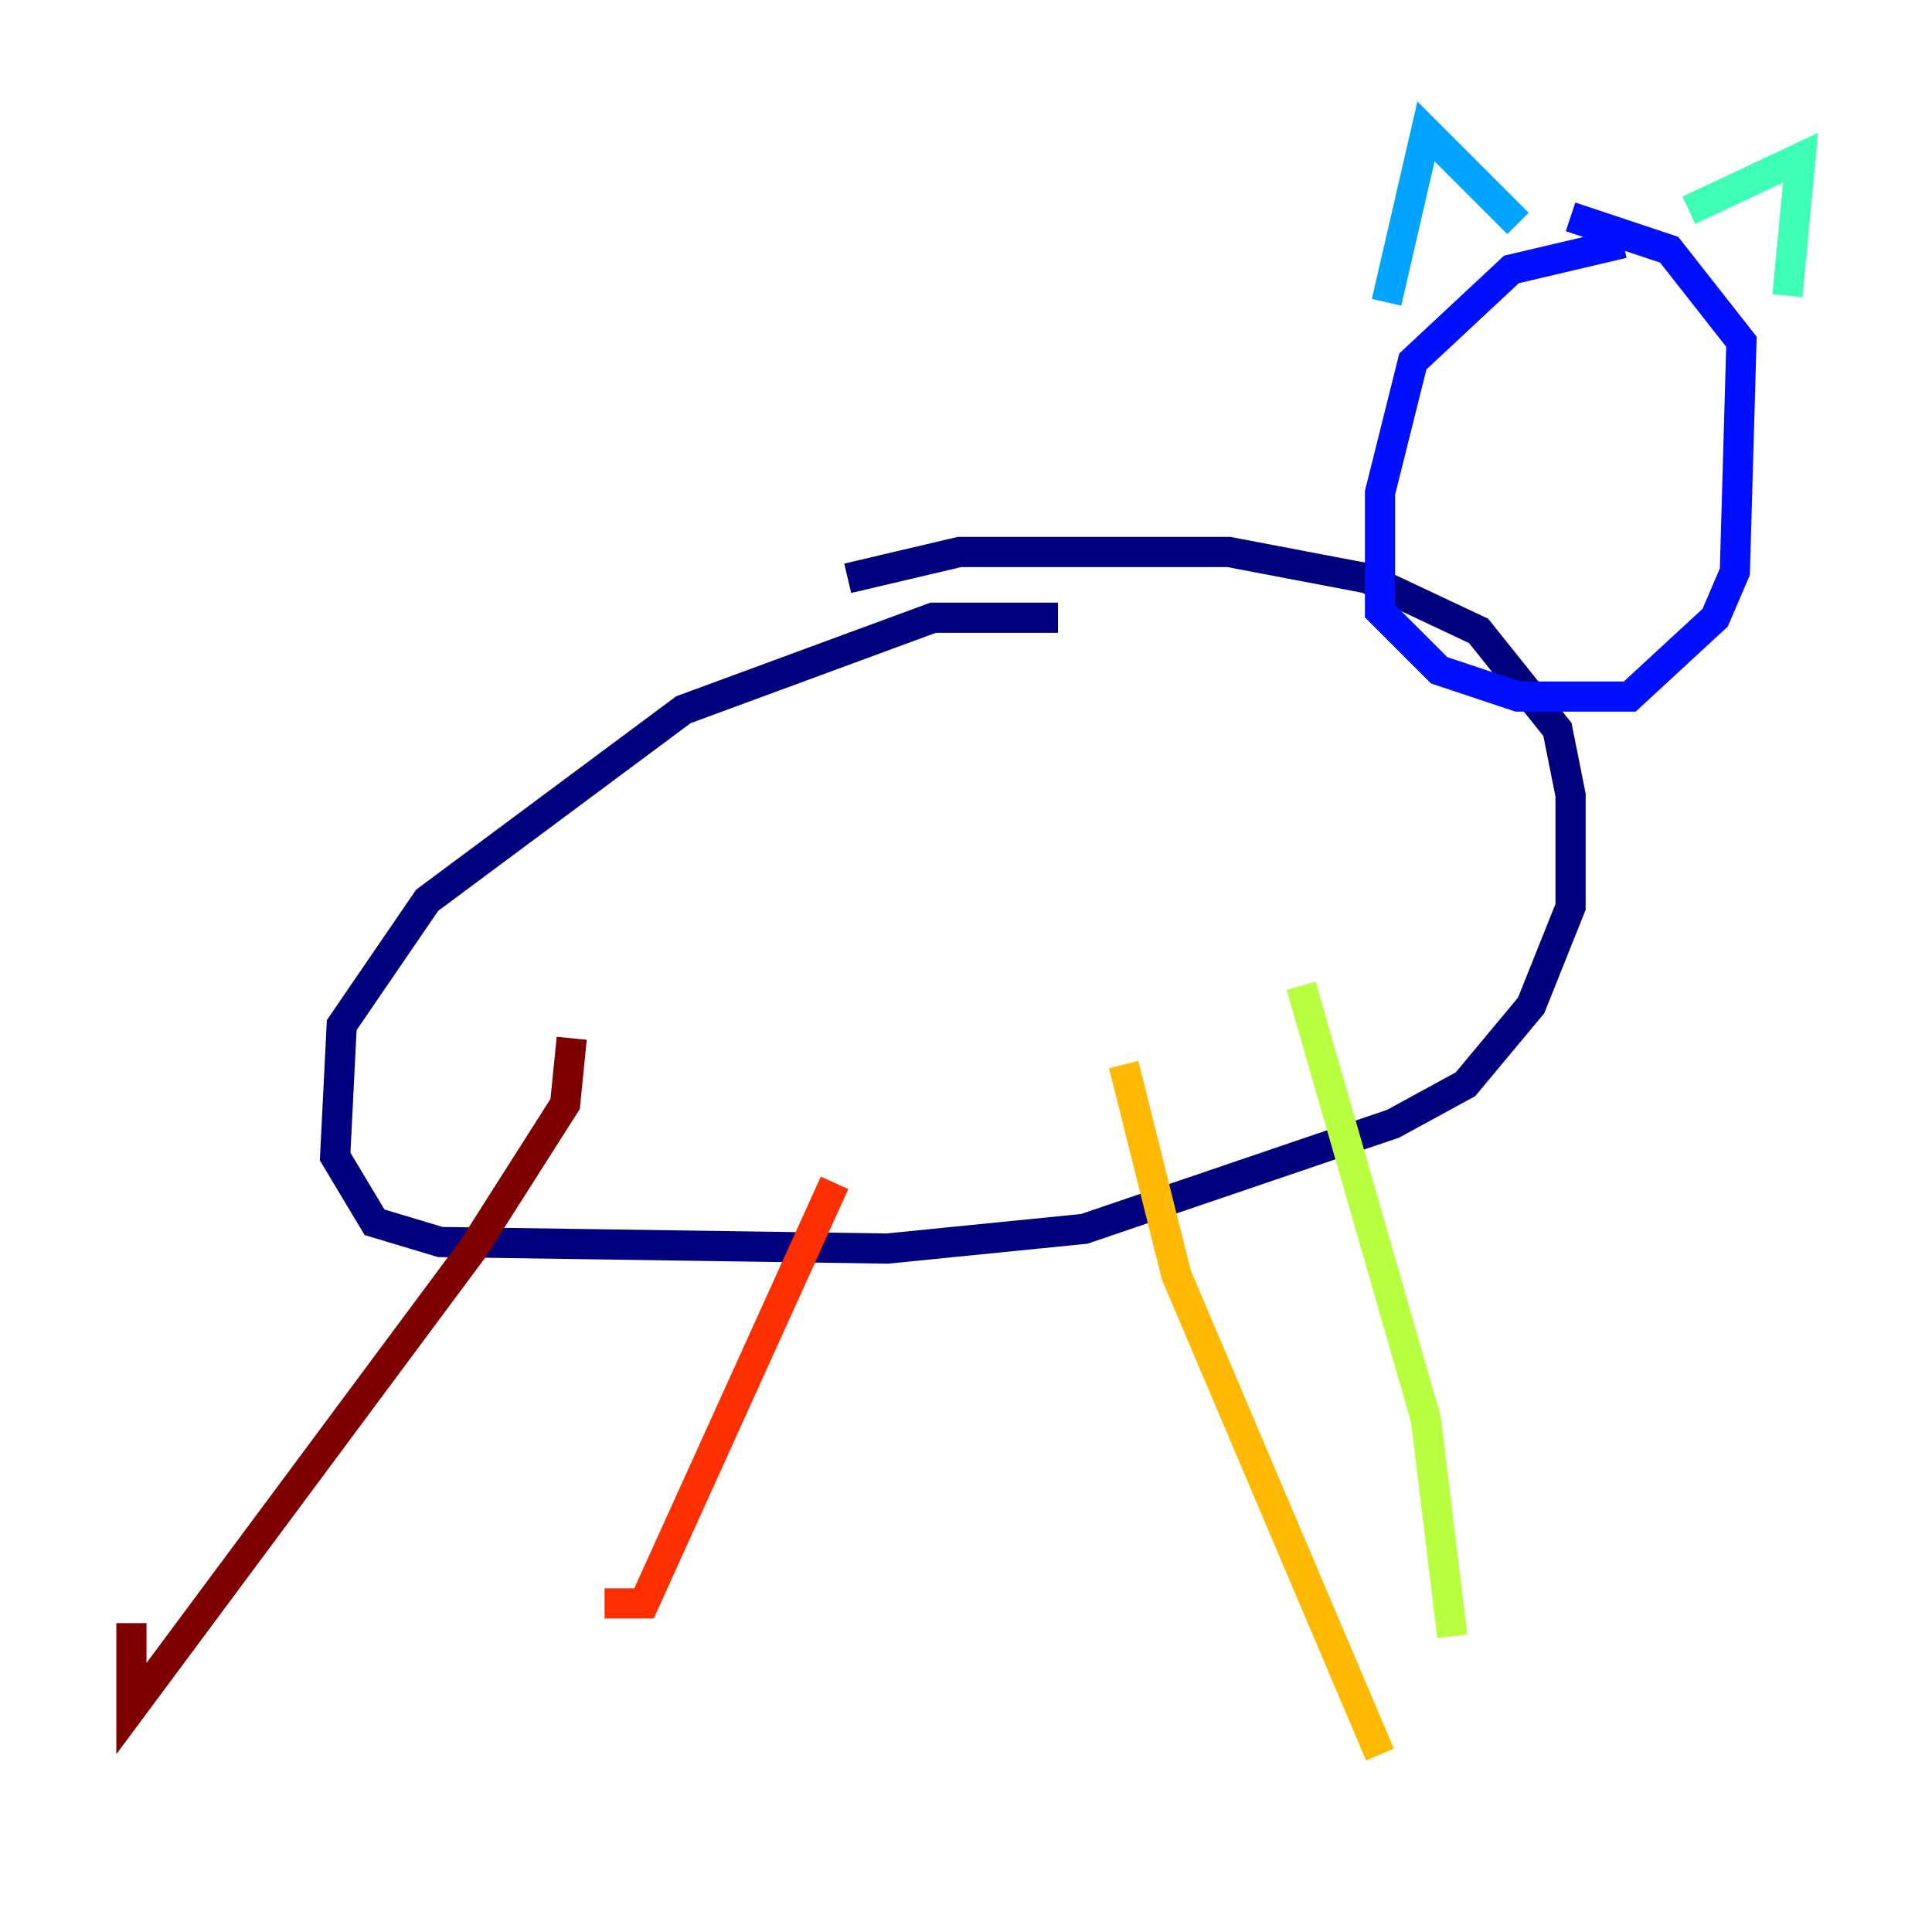 <?xml version="1.0" encoding="utf-8" ?>
<svg baseProfile="tiny" height="128" version="1.2" viewBox="0,0,128,128" width="128" xmlns="http://www.w3.org/2000/svg" xmlns:ev="http://www.w3.org/2001/xml-events" xmlns:xlink="http://www.w3.org/1999/xlink"><defs /><polyline fill="none" points="70.095,40.925 61.823,40.925 45.279,47.02 28.299,59.646 22.64,67.918 22.204,76.626 24.816,80.98 29.17,82.286 58.776,82.721 71.837,81.415 92.299,74.449 97.088,71.837 101.442,66.612 104.054,60.082 104.054,52.68 103.184,48.327 97.959,41.796 90.558,38.313 81.415,36.571 63.565,36.571 56.163,38.313" stroke="#00007f" stroke-width="2" /><polyline fill="none" points="107.537,16.109 100.136,17.85 93.605,23.946 91.429,32.653 91.429,40.49 95.347,44.408 100.571,46.15 107.973,46.15 113.633,40.925 114.939,37.878 115.374,22.64 110.585,16.544 104.054,14.367" stroke="#0010ff" stroke-width="2" /><polyline fill="none" points="91.864,20.027 94.476,8.707 100.571,14.803" stroke="#00a4ff" stroke-width="2" /><polyline fill="none" points="111.891,13.932 119.293,10.449 118.422,19.592" stroke="#3fffb7" stroke-width="2" /><polyline fill="none" points="86.204,65.306 94.476,94.041 96.218,108.408" stroke="#b7ff3f" stroke-width="2" /><polyline fill="none" points="74.449,70.531 77.932,84.463 91.429,116.245" stroke="#ffb900" stroke-width="2" /><polyline fill="none" points="55.292,78.367 42.667,106.231 40.054,106.231" stroke="#ff3000" stroke-width="2" /><polyline fill="none" points="37.878,68.789 37.442,73.143 31.347,82.721 8.707,113.197 8.707,107.537" stroke="#7f0000" stroke-width="2" /></svg>